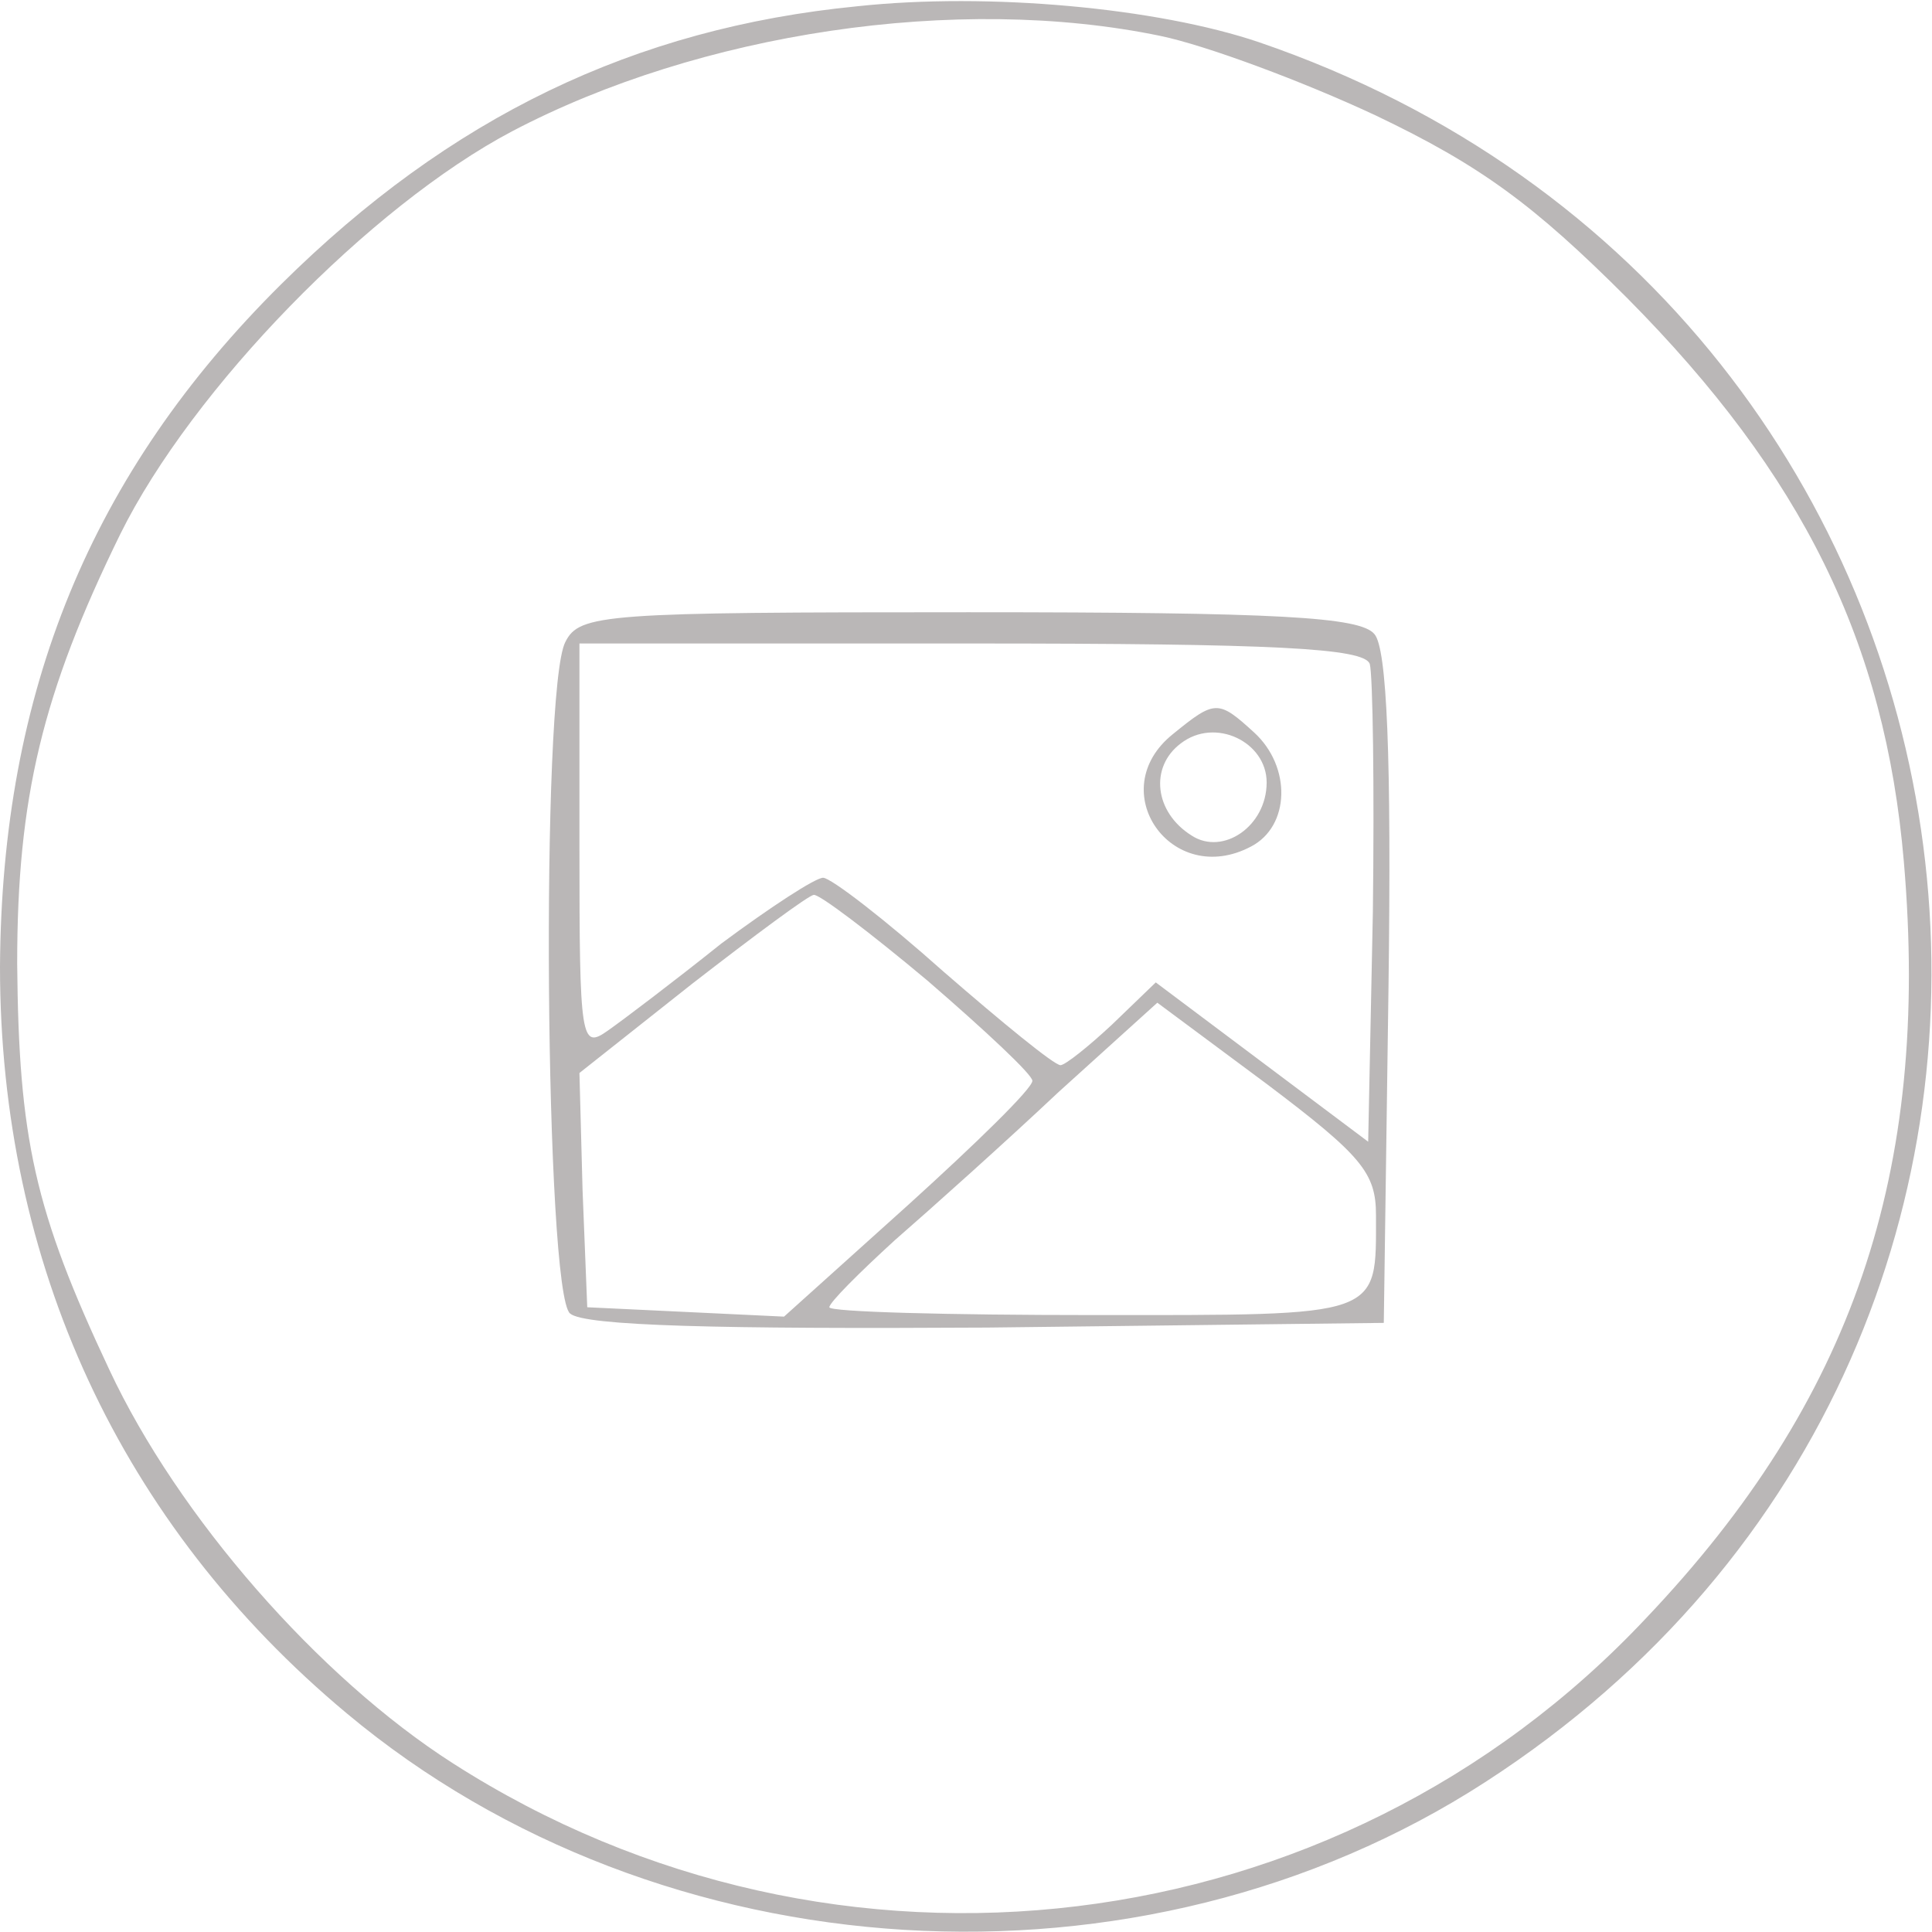 
<svg width="120px" height="120px" viewBox="-201 -262 120 120" version="1.1" xmlns="http://www.w3.org/2000/svg" xmlns:xlink="http://www.w3.org/1999/xlink">
    <!-- Generator: Sketch 41.2 (35397) - http://www.bohemiancoding.com/sketch -->
    <desc>Created with Sketch.</desc>
    <defs></defs>
    <g id="Group" stroke="none" stroke-width="1" fill="none" fill-rule="evenodd" transform="translate(-141, -202) scale(1, -1) translate(141, 202) translate(-201, -262)">
        <path d="M53.258,119.612 C39.386,118.254 27.939,112.724 17.462,102.344 C5.627,90.606 0.097,77.025 0,59.951 C0,41.52 7.47,25.319 21.536,13.581 C41.035,-2.716 70.816,-4.559 92.255,9.313 C135.036,36.96 126.694,100.792 78.189,117.381 C71.884,119.515 61.407,120.485 53.258,119.612 Z M72.078,117.769 C74.891,117.187 80.905,114.956 85.465,112.821 C91.964,109.717 95.263,107.292 101.083,101.471 C111.948,90.509 117.09,80.129 118.254,66.451 C119.903,47.146 115.053,32.983 102.247,19.499 C83.04,-0.97 51.9,-4.753 28.133,10.477 C19.79,15.812 11.059,25.804 6.791,34.923 C2.134,44.818 1.164,49.281 1.067,60.146 C1.067,70.428 2.619,76.928 7.47,86.823 C11.932,95.845 22.991,107.195 31.819,111.851 C43.46,117.963 59.466,120.388 72.078,117.769 Z" id="Shape" fill="#BAB7B7"></path>
        <path d="M35.117,80.129 C33.565,77.219 33.856,39.677 35.408,38.416 C36.281,37.639 44.721,37.445 61.31,37.542 L85.95,37.833 L86.241,58.593 C86.435,73.048 86.144,79.741 85.368,80.614 C84.495,81.681 79.45,81.973 60.146,81.973 C37.542,81.973 35.99,81.876 35.117,80.129 Z M85.077,78.771 C85.271,78.092 85.368,71.108 85.271,63.347 L84.98,49.086 L78.383,54.034 L71.787,58.981 L69.07,56.362 C67.615,55.004 66.16,53.84 65.869,53.84 C65.481,53.84 62.28,56.459 58.593,59.66 C55.004,62.862 51.609,65.481 51.124,65.481 C50.639,65.481 47.825,63.638 44.818,61.407 C41.908,59.078 38.707,56.653 37.736,55.974 C36.087,54.81 35.99,55.392 35.99,67.324 L35.99,80.032 L60.243,80.032 C79.256,80.032 84.689,79.741 85.077,78.771 Z M57.623,59.078 C61.213,55.974 64.123,53.258 64.123,52.87 C64.123,52.385 60.631,48.989 56.459,45.206 L48.698,38.222 L42.587,38.513 L36.475,38.804 L36.184,46.079 L35.99,53.355 L42.975,58.884 C46.855,61.892 50.251,64.414 50.542,64.414 C50.833,64.511 54.034,62.086 57.623,59.078 Z M85.465,44.527 C85.465,38.124 85.95,38.319 67.906,38.319 C58.884,38.319 51.512,38.513 51.512,38.804 C51.512,39.095 53.355,40.938 55.586,42.975 C57.817,44.915 62.474,49.086 65.772,52.191 L71.884,57.72 L78.674,52.676 C84.592,48.213 85.465,47.146 85.465,44.527 Z" id="Shape" fill="#BAB7B7"></path>
        <path d="M72.854,74.406 C68.488,70.914 72.757,64.802 77.704,67.421 C80.129,68.682 80.226,72.369 77.898,74.503 C75.667,76.54 75.473,76.54 72.854,74.406 Z M78.674,71.399 C78.674,68.682 75.958,66.839 74.018,68.1 C71.69,69.555 71.399,72.369 73.339,73.824 C75.473,75.473 78.674,73.921 78.674,71.399 Z" id="Shape" fill="#BAB7B7"></path>
    </g>
</svg>